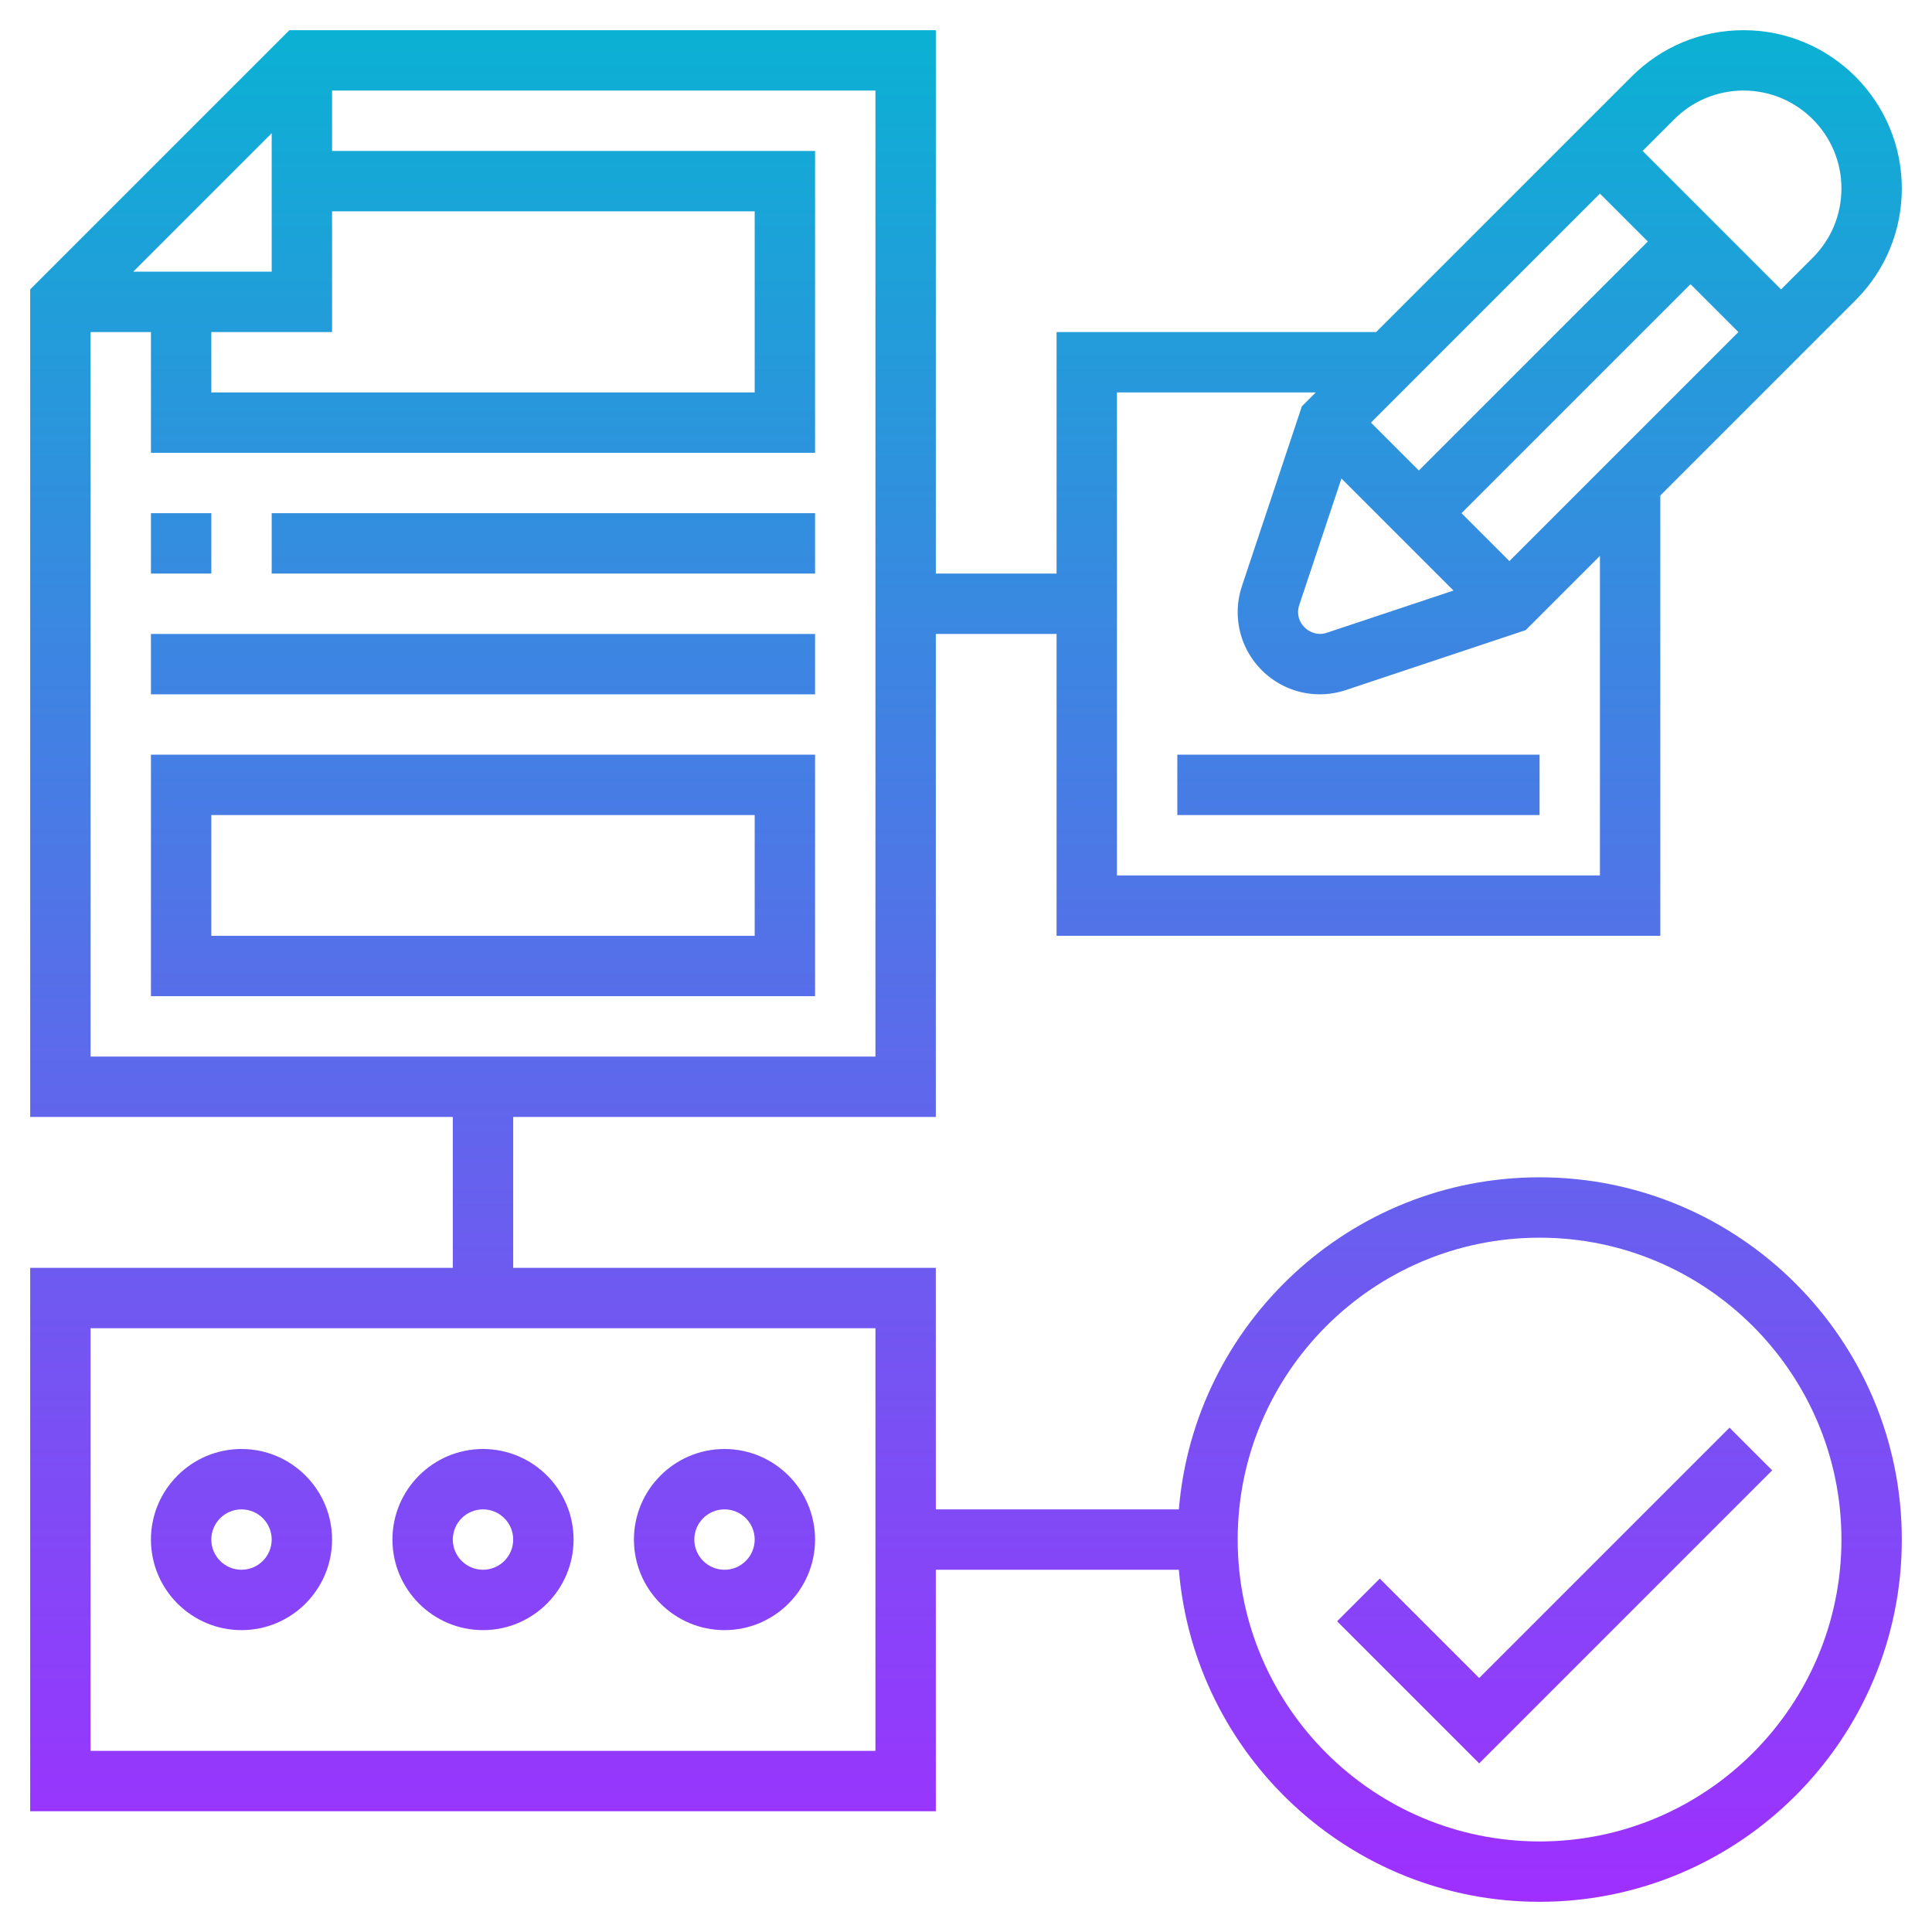 <svg id="Layer_5" enable-background="new 0 0 64 64" height="512" viewBox="0 0 64 64" width="512" xmlns="http://www.w3.org/2000/svg" xmlns:xlink="http://www.w3.org/1999/xlink"><linearGradient id="SVGID_1_" gradientUnits="userSpaceOnUse" x1="32" x2="32" y1="63" y2="1"><stop offset="0" stop-color="#9f2fff"/><stop offset="1" stop-color="#0bb1d3"/></linearGradient><path d="m49 58.414-4.707-4.707 1.414-1.414 3.293 3.293 8.293-8.293 1.414 1.414zm-14-27.414v-10h-4v16h-14v5h14v8h8.051c.511-6.15 5.669-11 11.949-11 6.617 0 12 5.383 12 12s-5.383 12-12 12c-6.28 0-11.438-4.85-11.949-11h-8.051v8h-30v-18h14v-5h-14v-27.414l8.586-8.586h21.414v18h4v-8h10.586l8.465-8.465c.99-.99 2.306-1.535 3.707-1.535 2.89 0 5.242 2.352 5.242 5.242 0 1.4-.545 2.717-1.535 3.707l-6.465 6.465v14.586zm6 20c0 5.514 4.486 10 10 10s10-4.486 10-10-4.486-10-10-10-10 4.486-10 10zm-12-7h-26v14h26zm-20-35v-4.586l-4.586 4.586zm-2 4h18v-6h-14v4h-4zm22-10h-18v2h16v10h-22v-4h-2v24h26zm18 12.586 7.586-7.586-1.586-1.586-7.586 7.586zm-3.964 4.466c-.023.071-.036.151-.036.227 0 .474.489.839.951.683l4.198-1.399-3.712-3.712zm14.55-9.052-1.586-1.586-7.586 7.586 1.586 1.586zm-2.121-7.051-1.051 1.051 4.586 4.586 1.051-1.051c.612-.612.949-1.427.949-2.293 0-1.788-1.454-3.242-3.242-3.242-.866 0-1.681.337-2.293.949zm-18.465 25.051h16v-10.586l-2.46 2.46-5.959 1.986c-.281.093-.569.14-.86.14-1.5 0-2.721-1.221-2.721-2.721 0-.291.047-.579.138-.857l1.988-5.962.46-.46h-6.586zm-32 22c0-1.654 1.346-3 3-3s3 1.346 3 3-1.346 3-3 3-3-1.346-3-3zm2 0c0 .552.448 1 1 1s1-.448 1-1-.448-1-1-1-1 .448-1 1zm6 0c0-1.654 1.346-3 3-3s3 1.346 3 3-1.346 3-3 3-3-1.346-3-3zm2 0c0 .552.448 1 1 1s1-.448 1-1-.448-1-1-1-1 .448-1 1zm6 0c0-1.654 1.346-3 3-3s3 1.346 3 3-1.346 3-3 3-3-1.346-3-3zm2 0c0 .552.448 1 1 1s1-.448 1-1-.448-1-1-1-1 .448-1 1zm16-24h12v-2h-12zm-32-10h-2v2h2zm2 2h18v-2h-18zm-4 4h22v-2h-22zm0 2h22v8h-22zm2 6h18v-4h-18z" fill="url(#SVGID_1_)"/></svg>